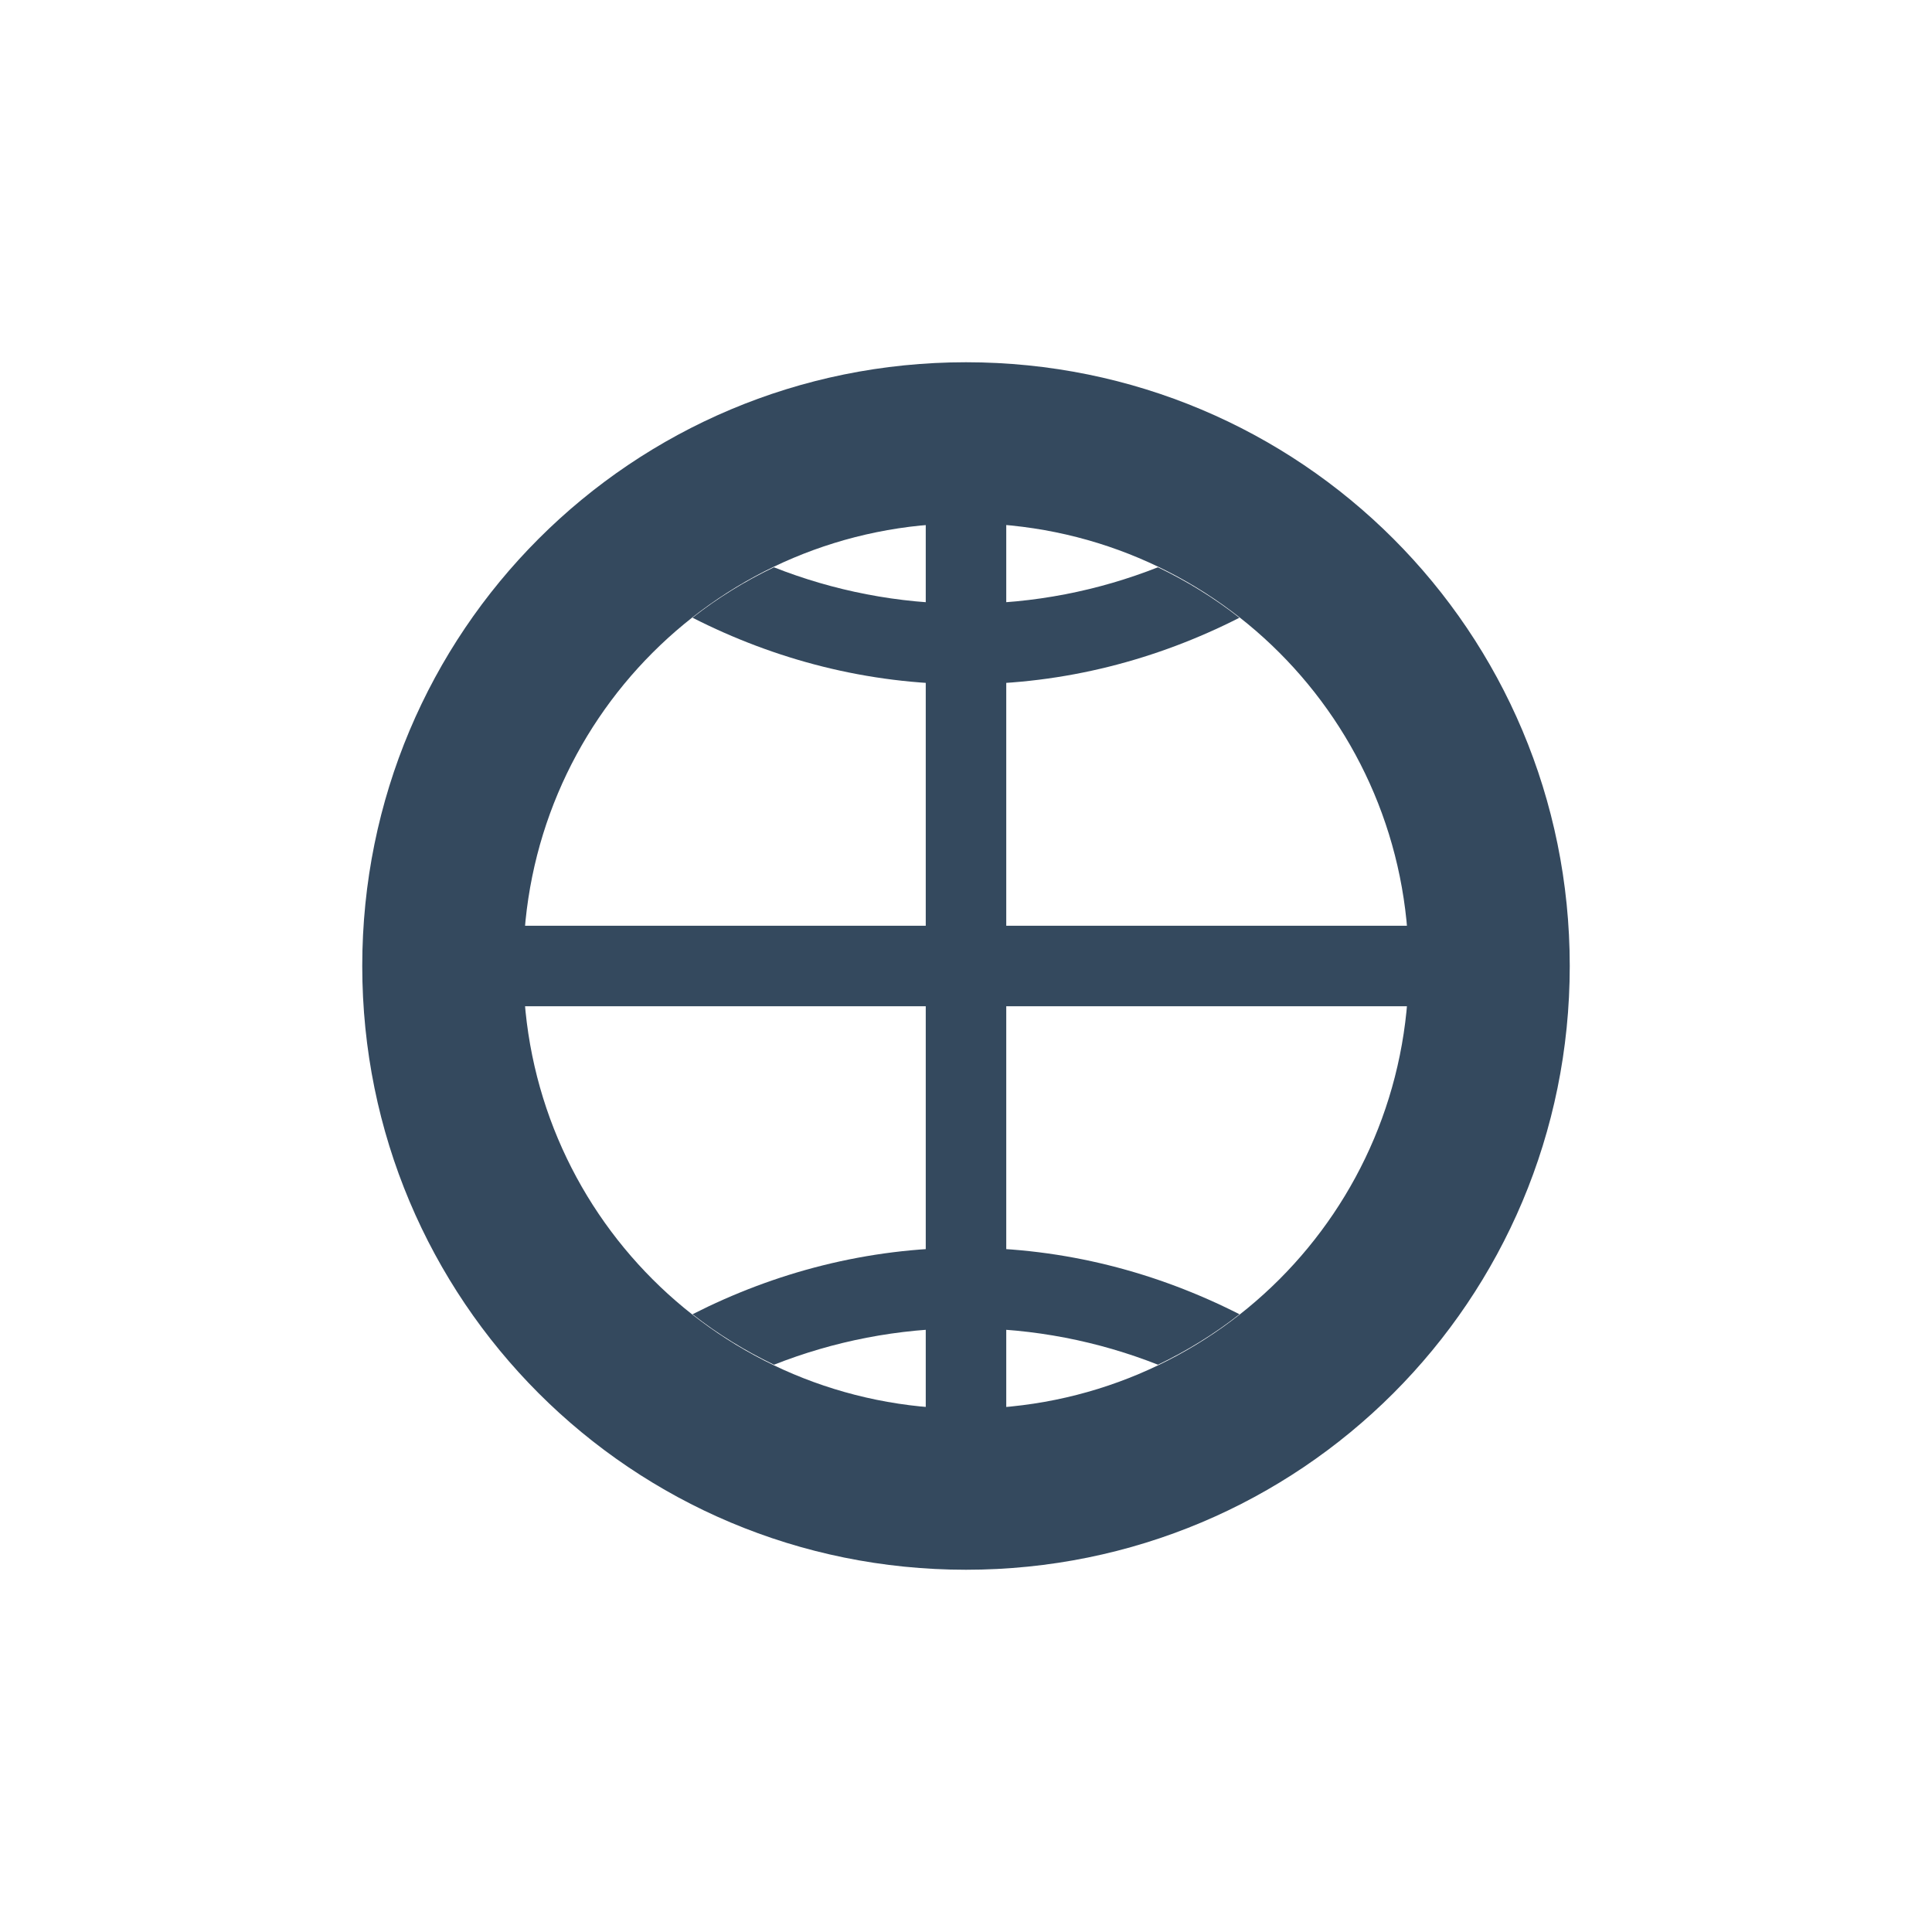 <?xml version="1.0" encoding="UTF-8" standalone="no"?>
<!-- Created with Inkscape (http://www.inkscape.org/) -->

<svg
   xmlns:dc="http://purl.org/dc/elements/1.1/"
   xmlns:cc="http://creativecommons.org/ns#"
   xmlns:rdf="http://www.w3.org/1999/02/22-rdf-syntax-ns#"
   xmlns:svg="http://www.w3.org/2000/svg"
   xmlns="http://www.w3.org/2000/svg"
   xmlns:sodipodi="http://sodipodi.sourceforge.net/DTD/sodipodi-0.dtd"
   xmlns:inkscape="http://www.inkscape.org/namespaces/inkscape"
   width="24"
   height="24"
   id="svg2"
   version="1.1"
   inkscape:version="0.48+devel r12667"
   sodipodi:docname="emblem-web.svg">
  <defs
     id="defs4" />
  <sodipodi:namedview
     id="base"
     pagecolor="#ffffff"
     bordercolor="#666666"
     borderopacity="1.0"
     inkscape:pageopacity="0.0"
     inkscape:pageshadow="2"
     inkscape:zoom="8.4963768"
     inkscape:cx="38.34289"
     inkscape:cy="17.528054"
     inkscape:document-units="px"
     inkscape:current-layer="layer1"
     showgrid="false"
     inkscape:window-width="1366"
     inkscape:window-height="714"
     inkscape:window-x="0"
     inkscape:window-y="30"
     inkscape:window-maximized="1"
     showguides="true"
     inkscape:guide-bbox="true">
    <sodipodi:guide
       position="4.5,19.5"
       orientation="15,0"
       id="guide3264" />
    <sodipodi:guide
       position="4.5,4.5"
       orientation="0,15"
       id="guide3266" />
    <sodipodi:guide
       position="19.5,4.5"
       orientation="-15,0"
       id="guide3268" />
    <sodipodi:guide
       position="19.5,19.5"
       orientation="0,-15"
       id="guide3270" />
  </sodipodi:namedview>
  <g
     inkscape:label="Capa 1"
     inkscape:groupmode="layer"
     id="layer1"
     transform="translate(0,-1028.362)">
    <rect
       style="fill:none;stroke:none"
       id="rect3260"
       width="15"
       height="15"
       x="4.5"
       y="1032.862" />
    <rect
       ry="2"
       y="1043.862"
       x="10"
       height="4"
       width="4"
       id="rect3292"
       style="fill:none;fill-opacity:1;fill-rule:evenodd;stroke:none" />
    <path
       style="fill:#34495e;fill-opacity:1;fill-rule:evenodd;stroke:none"
       d="M 12 4.5 C 7.845 4.5 4.5 7.845 4.5 12 C 4.5 16.155 7.845 19.5 12 19.5 C 16.155 19.5 19.5 16.155 19.5 12 C 19.5 7.845 16.155 4.5 12 4.5 z M 12 6.5 C 15.047 6.5 17.5 8.953 17.5 12 C 17.5 15.047 15.047 17.5 12 17.5 C 8.953 17.5 6.5 15.047 6.5 12 C 6.5 8.953 8.953 6.5 12 6.5 z "
       transform="translate(0,1028.362)"
       id="rect3272" />
    <rect
       style="fill:#34495e;fill-opacity:1;fill-rule:evenodd;stroke:none"
       id="rect3279"
       width="12"
       height="1"
       x="6"
       y="1039.862"
       ry="0" />
    <rect
       ry="0"
       y="11.5"
       x="-1046.362"
       height="1"
       width="12"
       id="rect3281"
       style="fill:#34495e;fill-opacity:1;fill-rule:evenodd;stroke:none"
       transform="matrix(0,-1,1,0,0,0)" />
    <rect
       ry="1"
       y="1045.862"
       x="11"
       height="2"
       width="2"
       id="rect3274"
       style="fill:none;fill-opacity:1;fill-rule:evenodd;stroke:none" />
    <rect
       style="fill:none;fill-opacity:1;fill-rule:evenodd;stroke:none"
       id="rect3283"
       width="1"
       height="1"
       x="11.5"
       y="1046.862"
       ry="0.5" />
    <rect
       ry="2"
       y="1038.362"
       x="4.5"
       height="4"
       width="4"
       id="rect3296"
       style="fill:none;fill-opacity:1;fill-rule:evenodd;stroke:none" />
    <rect
       style="fill:none;fill-opacity:1;fill-rule:evenodd;stroke:none"
       id="rect3300"
       width="4"
       height="4"
       x="15.5"
       y="1038.362"
       ry="2" />
    <path
       style="fill:#34495e;fill-opacity:1;fill-rule:evenodd;stroke:none"
       d="m 8.604,1036.036 c 1.02,0.519 2.169,0.826 3.396,0.826 1.228,0 2.376,-0.307 3.396,-0.826 -0.312,-0.245 -0.651,-0.454 -1.012,-0.627 -0.738,0.291 -1.541,0.453 -2.385,0.453 -0.844,0 -1.647,-0.162 -2.385,-0.453 -0.361,0.173 -0.7,0.382 -1.012,0.627 z"
       id="path3330" />
    <rect
       style="fill:none;fill-opacity:1;fill-rule:evenodd;stroke:none"
       id="rect3290"
       width="4"
       height="4"
       x="10"
       y="1032.862"
       ry="2" />
    <path
       style="fill:#34495e;fill-opacity:1;fill-rule:evenodd;stroke:none"
       d="m 8.603,1044.688 c 1.02,-0.519 2.169,-0.826 3.397,-0.826 1.228,0 2.376,0.307 3.397,0.826 -0.312,0.245 -0.651,0.454 -1.012,0.627 -0.738,-0.291 -1.541,-0.453 -2.385,-0.453 -0.844,0 -1.647,0.162 -2.385,0.453 -0.361,-0.173 -0.7,-0.382 -1.012,-0.627 z"
       id="path3336" />
  </g>
</svg>
